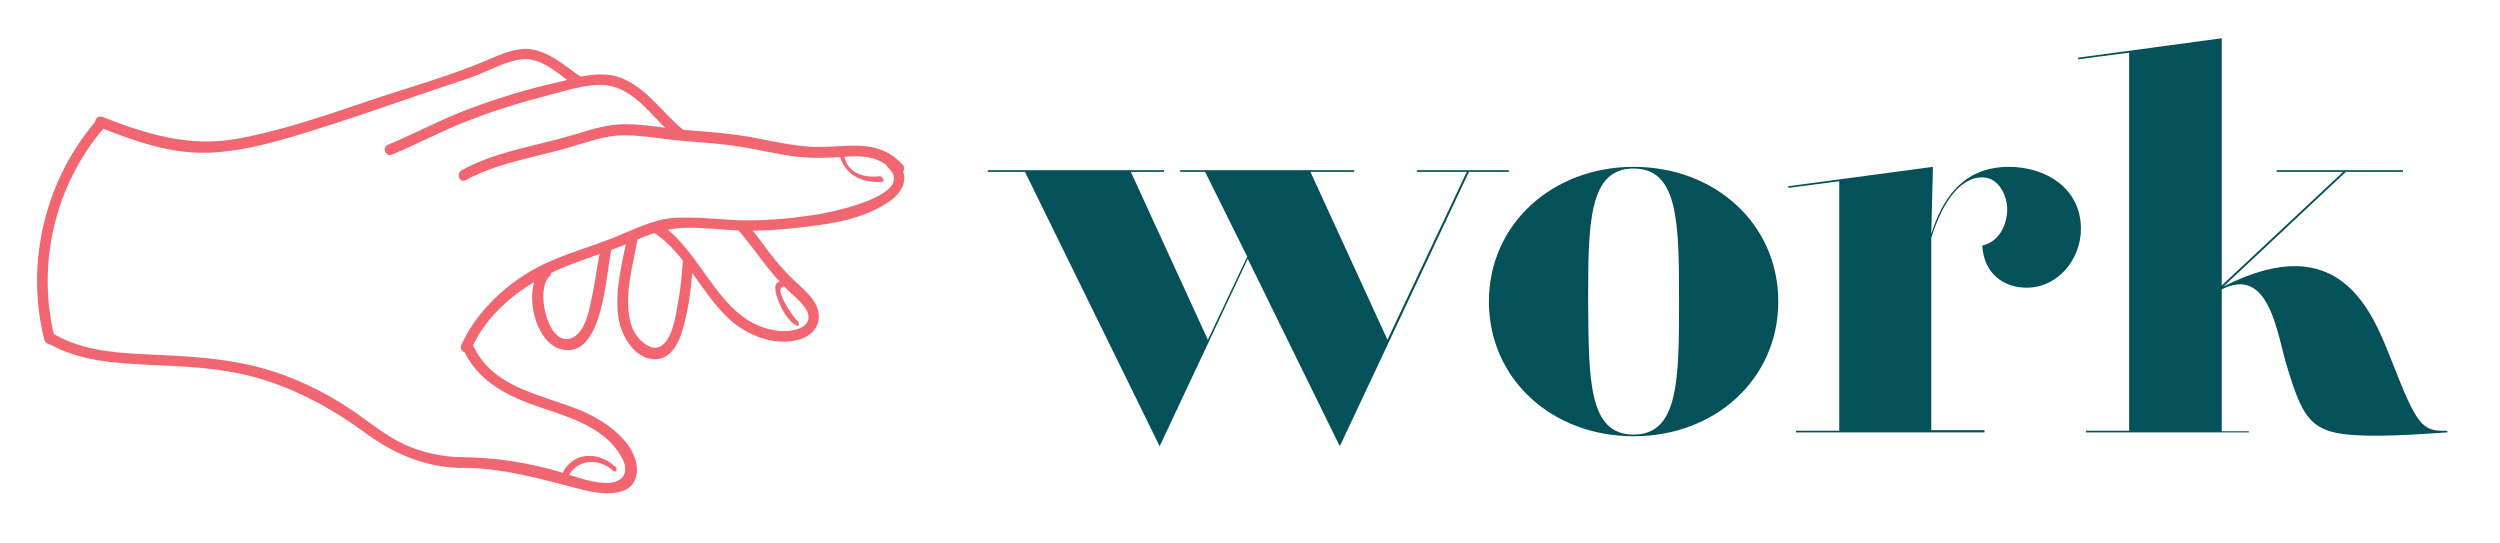 <?xml version="1.0" encoding="utf-8"?>
<!-- Generator: Adobe Illustrator 23.0.4, SVG Export Plug-In . SVG Version: 6.00 Build 0)  -->
<svg version="1.1" id="Layer_1" xmlns="http://www.w3.org/2000/svg" xmlns:xlink="http://www.w3.org/1999/xlink" x="0px" y="0px"
	 viewBox="0 0 451 98" style="enable-background:new 0 0 451 98;" xml:space="preserve">
<style type="text/css">
	.st0{fill:#F16671;}
	.st1{fill:#045159;}
</style>
<g id="Layer_2">
	<g id="Layer_3">
		<g>
			<g>
				<path class="st0" d="M19,22.8c0.8-0.9-0.7-2.1-1.5-1.2C8.1,32.4,4.5,47.5,8,61.3c0.3,1.2,2.2,1,1.9-0.2
					C6.5,47.7,9.9,33.2,19,22.8L19,22.8z"/>
			</g>
		</g>
		<g>
			<g>
				<path class="st0" d="M18.5,21.1c-1.2-0.5-1.9,1.3-0.7,1.8c6.8,2.7,13.5,5.1,20.9,4.6c7.4-0.5,14.6-3,21.6-5.2
					c8.1-2.6,16-5.5,24-8.1c3.2-1,6.5-3.1,9.8-3.5c3.6-0.4,6.7,2.7,9.4,4.6c1,0.7,2.2-0.8,1.2-1.5c-2.5-1.7-4.9-3.9-7.9-4.7
					c-2.8-0.8-5.5,0.3-8.1,1.4c-7.3,3.2-15.2,5.3-22.8,7.9c-7.7,2.6-15.5,5.3-23.5,6.7C33.9,26.5,26.4,24.2,18.5,21.1L18.5,21.1z"/>
			</g>
		</g>
		<g>
			<g>
				<path class="st0" d="M121.9,24.8c1,0.8,2.2-0.8,1.2-1.5c-3.6-3-6.6-7.6-11.2-9.3c-3.6-1.3-7.6-0.1-11.1,0.8
					C95.4,16,90.1,17.6,85,19.5c-5.2,1.9-9.9,4.5-15,6.6c-1.2,0.5-0.4,2.3,0.7,1.8c4.6-1.9,9-4.3,13.7-6.1c4.8-1.9,9.8-3.4,14.8-4.7
					c3.6-0.9,8.3-2.6,12-1.3C115.5,17.3,118.4,22,121.9,24.8L121.9,24.8z"/>
			</g>
		</g>
		<g>
			<g>
				<path class="st0" d="M161.3,31c0.8,0.9,2.4-0.2,1.6-1.2c-4.5-5.1-10.3-3.1-16.2-3.3c-3.7-0.2-7.3-1-10.9-1.7
					c-3.8-0.7-7.7-1-11.6-1.3c-3.8-0.3-7.7-1.1-11.4-1.1c-3.1,0-6,0.9-8.9,1.8c-6.9,2.1-14.2,3-20.6,6.5c-1.1,0.6-0.4,2.4,0.7,1.8
					c5.9-3.2,12.6-4.1,19-6c3.1-0.9,6.2-2.1,9.6-2.1c3.4,0,6.9,0.7,10.4,1c3.6,0.3,7.2,0.5,10.7,1.1c3.2,0.5,6.4,1.3,9.6,1.7
					c3,0.4,5.9,0.3,8.9,0.1C155.7,28,158.8,28.2,161.3,31L161.3,31z"/>
			</g>
		</g>
		<g>
			<g>
				<path class="st0" d="M161.4,28.7c-0.9-0.9-2.1,0.7-1.2,1.5c5.4,5.1-11.1,8.3-13.5,8.6c-4.7,0.7-9.4,1.1-14.1,0.9
					c-3.6-0.2-7.3-0.6-10.9-0.4c-4,0.3-7.1,2-10.8,3.5c-4.3,1.7-8.7,2.9-12.9,4.9c-6.2,3-12,8.3-14.8,14.6c-0.5,1.1,1.3,1.9,1.8,0.7
					c3.3-7.5,10.6-12.5,18-15.3c3.6-1.4,7.3-2.5,10.8-4c3.2-1.4,6.1-2.5,9.7-2.6c3.5-0.1,6.9,0.4,10.4,0.5c3.6,0.1,7.2-0.2,10.8-0.6
					c5.1-0.6,10.7-1.4,15.2-4.3C163.1,34.8,164.5,31.6,161.4,28.7L161.4,28.7z"/>
			</g>
		</g>
		<g>
			<g>
				<path class="st0" d="M85.3,62.2c-0.5-1.1-2.3-0.4-1.8,0.7c2.7,6,8.1,8.6,14,10.6c5.3,1.8,11.6,3.6,14.6,8.9
					c1.8,3.2-0.1,5-3.4,4.7c-2.4-0.2-4.6-1-6.8-1.7c-6.2-1.9-12.8-3-19.3-2.9c-1.3,0-1,1.9,0.2,1.9c7.6-0.1,14.8,2,22.1,3.9
					c3.4,0.9,9.9,1.8,10-3.5c0-5-5.8-8.9-9.8-10.6C97.9,71.1,88.9,70.2,85.3,62.2L85.3,62.2z"/>
			</g>
		</g>
		<g>
			<g>
				<path class="st0" d="M9.8,60.3C8.7,59.7,8,61.5,9,62.1c5.3,3,11.6,3.4,17.5,3.7c6.8,0.3,13.4,0.5,20,2.4c6.9,2,13.2,5.4,19,9.6
					c5.2,3.9,11,6.5,17.6,6.6c1.2,0,1.5-1.9,0.3-1.9c-3.6-0.1-7.1-0.8-10.4-2.3c-3.4-1.6-6.2-3.9-9.2-6c-5.3-3.6-11.1-6.4-17.3-8
					C40.3,64.6,34.2,64.3,28,64C21.8,63.7,15.3,63.5,9.8,60.3L9.8,60.3z"/>
			</g>
		</g>
		<g>
			<g>
				<path class="st0" d="M134.7,40.2c-0.8-1-2.4,0.2-1.6,1.2c3.1,3.6,5.7,7.8,9.2,11.1c1.1,1.1,3.1,2.6,3.5,4.2
					c0.6,2.7-3.4,3.2-5.2,3c-10.9-1.1-13.5-14.2-21.7-19.4c-1.1-0.7-2.3,0.9-1.2,1.5c5.9,3.7,8.7,11,13.8,15.7
					c3.1,2.9,8.1,5,12.5,3.8c4-1.1,4.8-4.7,2.3-7.7c-1.4-1.7-3.2-3-4.6-4.6C139.1,46.3,137.1,43.1,134.7,40.2L134.7,40.2z"/>
			</g>
		</g>
		<g>
			<g>
				<path class="st0" d="M115,43.3c0.2-1.2-1.7-1.5-1.9-0.3c-0.9,4.7-2.3,9.7-1.5,14.5c0.5,3.2,3.1,7.6,6.9,7.3
					c3.3-0.3,4.5-4.4,5.1-7.1c0.9-3.4,1.1-6.9,1.5-10.4c0.1-1.2-1.8-1.5-1.9-0.3c-0.2,2.6-0.4,5.1-0.9,7.7c-0.4,2.2-1,6.9-3.4,7.9
					c-1.5,0.6-3.2-0.9-4-2c-1.4-1.8-1.6-4.4-1.6-6.6C113.4,50.5,114.3,46.9,115,43.3L115,43.3z"/>
			</g>
		</g>
		<g>
			<g>
				<path class="st0" d="M110.4,44.5c0.3-1.2-1.6-1.5-1.9-0.2c-0.7,2.9-1,5.8-1.6,8.7c-0.5,2.4-1.2,7.3-4.1,8.1
					c-4.1,1.1-6.2-9-3.7-11.2c0.9-0.8-0.2-2.4-1.2-1.6c-3.7,3.3-1.7,13.4,3.3,14.7C109,65,109.3,48.7,110.4,44.5L110.4,44.5z"/>
			</g>
		</g>
		<g>
			<g>
				<path class="st0" d="M152.3,28.1c-0.1-0.4-1-1-0.9-0.4c0.8,3.8,4.1,5.4,7.8,5.1c0.5-0.1-0.1-1.1-0.5-1
					C155.8,32.1,152.9,31.3,152.3,28.1L152.3,28.1z"/>
			</g>
		</g>
		<g>
			<g>
				<path class="st0" d="M141.2,51.8c0.5-0.1,0-1.1-0.5-1c-1.5,0.2-0.6,2.6-0.3,3.4c0.6,1.6,1.7,3.6,3.2,4.5
					c0.7,0.4,0.6-0.6,0.2-0.9C143,57.2,139.6,52,141.2,51.8L141.2,51.8z"/>
			</g>
		</g>
		<g>
			<g>
				<path class="st0" d="M101.4,85.5c-0.2,0.5,0.6,1.3,0.9,0.8c1.6-3.5,5.6-3.8,8.3-1.4c0.6,0.5,0.9-0.3,0.4-0.7
					C108,81.4,103.3,81.4,101.4,85.5L101.4,85.5z"/>
			</g>
		</g>
	</g>
	<g>
		<path class="st1" d="M264.6,31h-9v-0.3h16.6V31H265l-23.3,49.5l-16.6-33.8l-15.9,33.8L184.9,31h-6.7v-0.3H210V31h-6l13.9,30.3
			l7.1-15L217.4,31h-4.5v-0.3h31.4V31h-7.9l13.9,30.3L264.6,31z"/>
		<path class="st1" d="M294.7,30.1c14.7,0,26.1,10.3,26.1,24.3c0,14-11.4,24.3-26.1,24.3s-26.1-10.3-26.1-24.3
			C268.6,40.4,280.1,30.1,294.7,30.1z M294.7,78.4c8.1,0,8.2-9.8,8.2-24c0-14.2-0.1-24-8.2-24c-8.1,0-8.2,9.8-8.2,24
			C286.6,68.7,286.6,78.4,294.7,78.4z"/>
		<path class="st1" d="M322.6,33.9l0-0.3l26.1-3.5l-0.3,12.1c1.9-6,5.5-12.1,14-12.1c6.6,0,13,3.8,13,11.2c0,5.3-4,10.6-9.8,10.6
			c-4,0-7.7-2.4-8-7.6c3.1-0.7,4.5-3.8,4.5-6.6c0-2.2-1.4-5.7-4.5-5.7c-4.6,0-7.6,5.8-9.2,10.9v34.7h9.6V78H324v-0.3h7.8V32.7
			L322.6,33.9z"/>
		<path class="st1" d="M400.8,51.5L422.7,31h-12v-0.3h22.8V31h-10.3l-22.1,20.7c21.2-10.8,26.9,4.7,30.4,13.5
			c4.5,11.5,5.4,12.7,10,12.5V78c-4.6,0.3-8.3,0.6-12.9,0.6c-11.3,0-12.8-1.8-16-12.4c-1.8-5.7-3.1-18.4-11.8-14v25.6h4.9V78h-29.4
			v-0.3h7.8V9.5l-9.2,1.2l0-0.3l25.9-3.5V51.5z"/>
	</g>
</g>
</svg>
